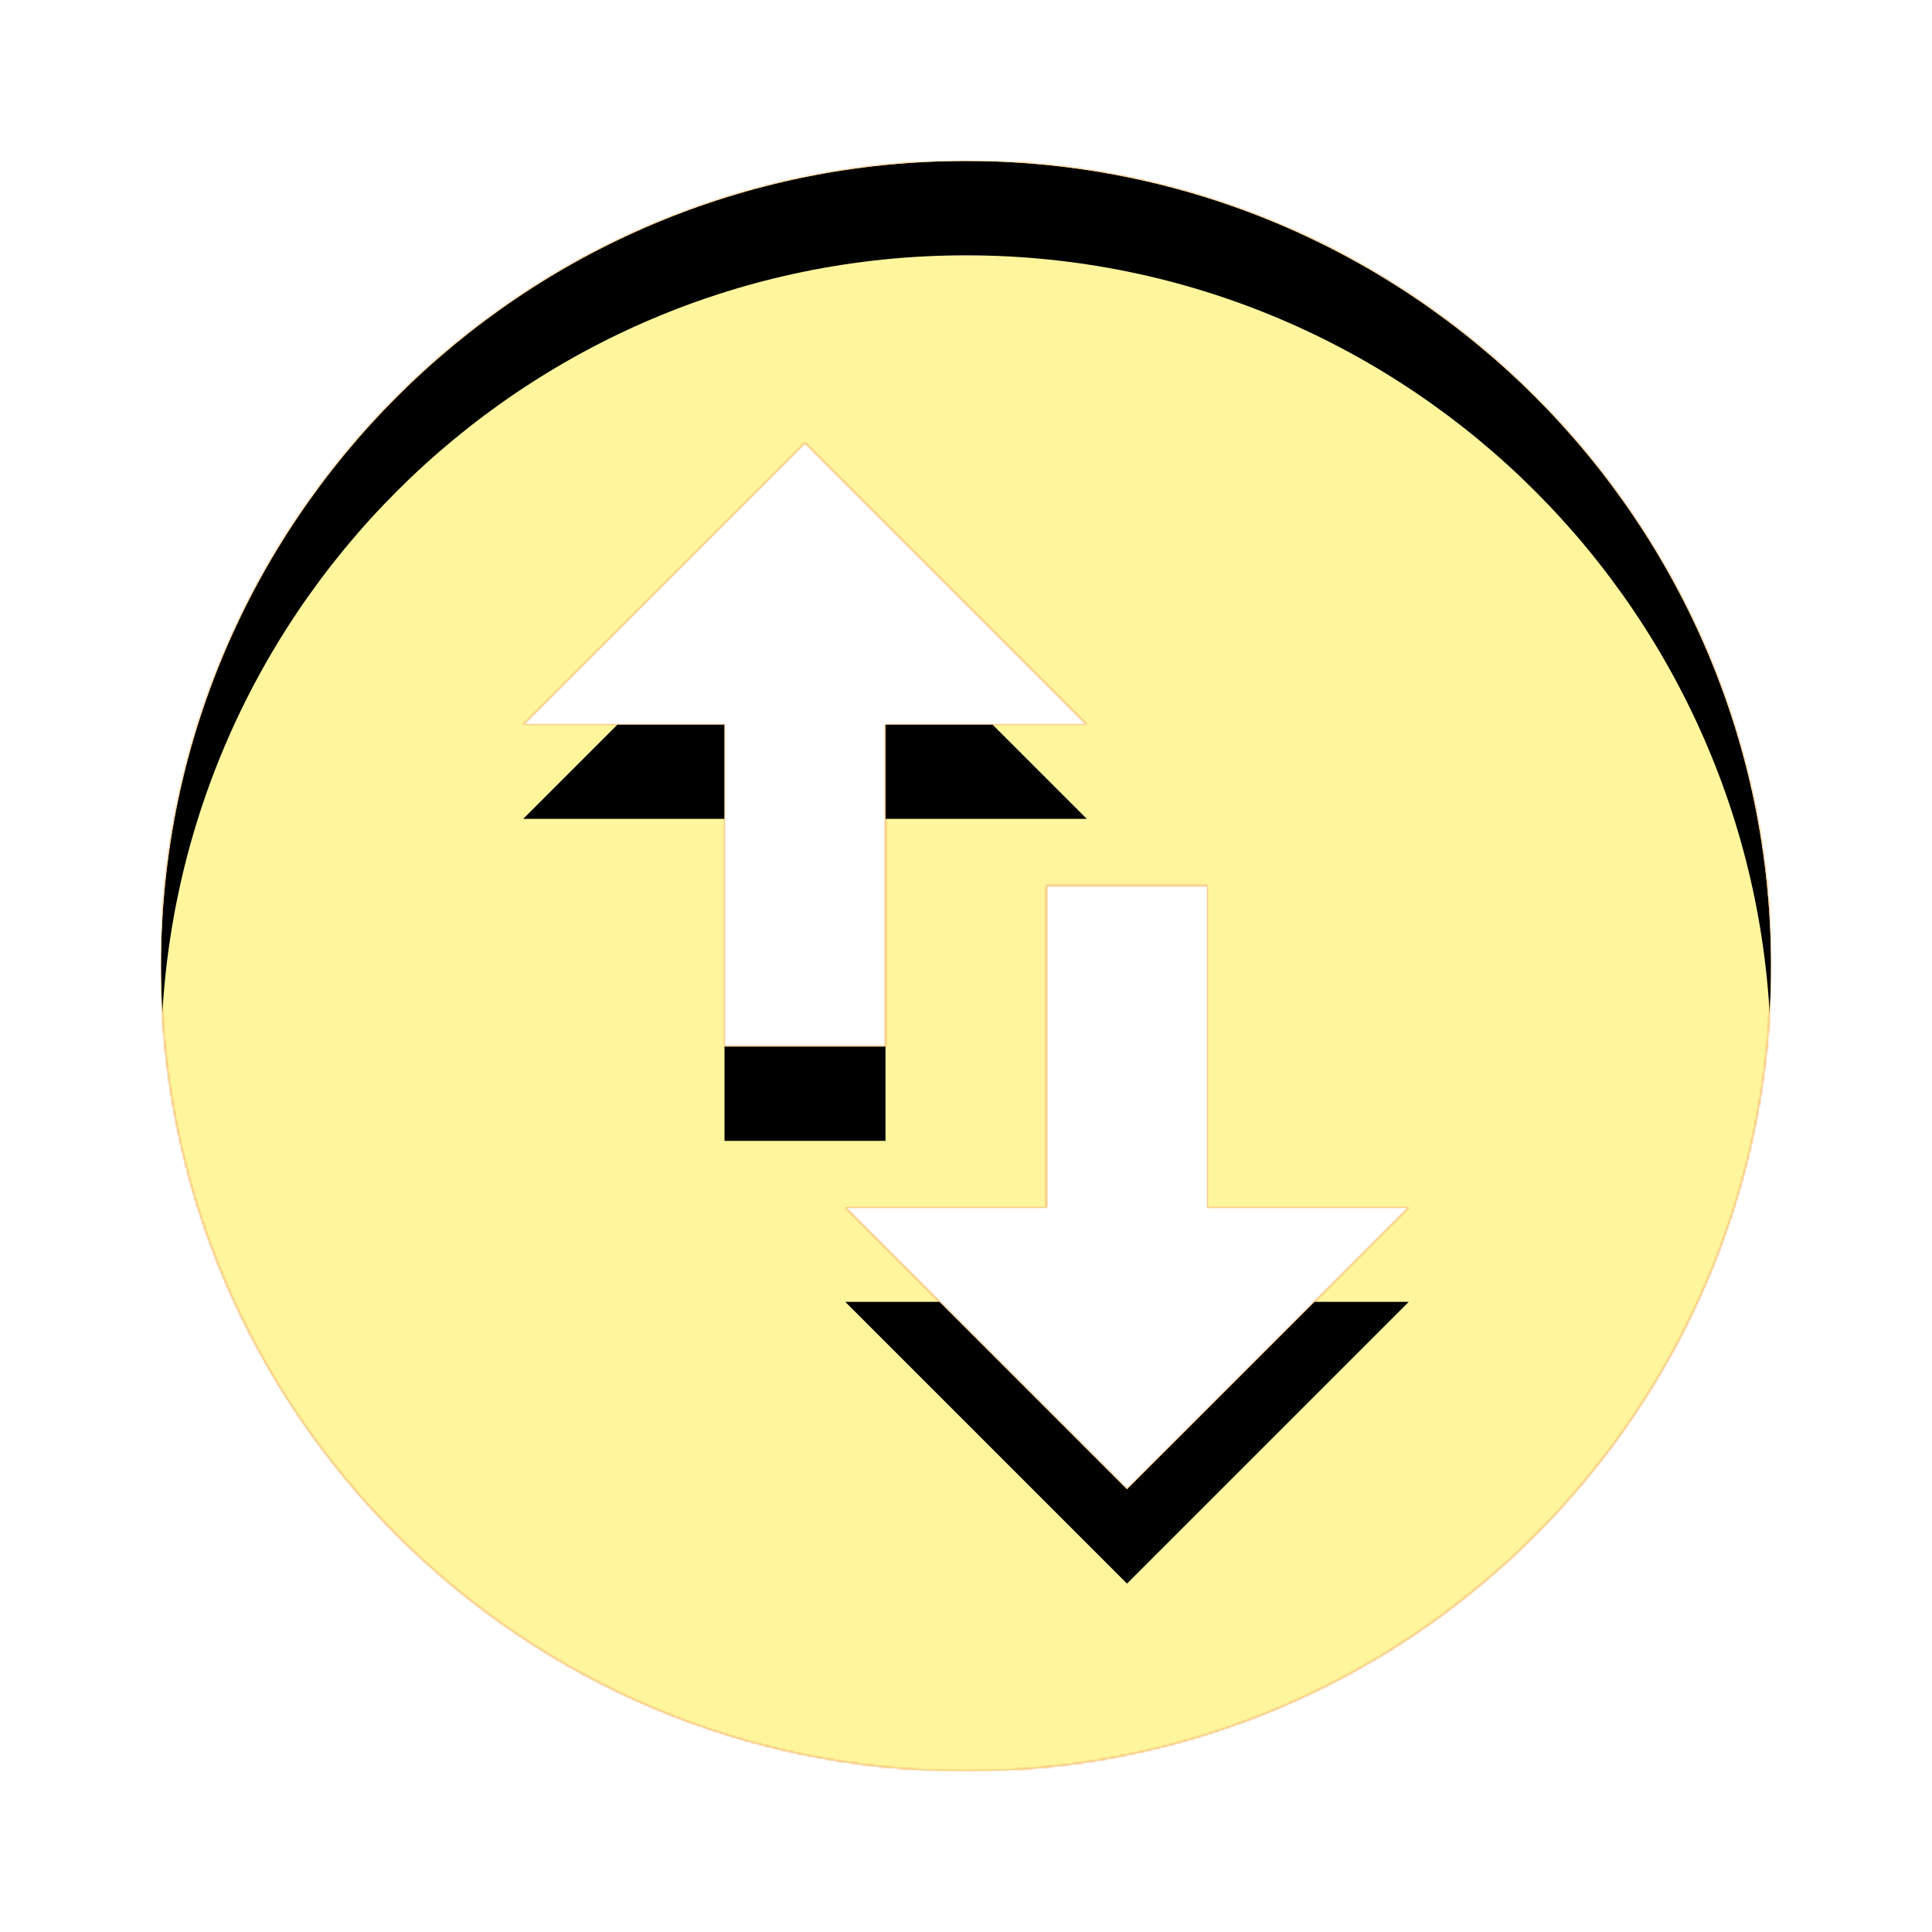 <svg version="1.1" xmlns="http://www.w3.org/2000/svg" xmlns:xlink="http://www.w3.org/1999/xlink" viewBox="0,0,1024,1024">
	<!-- Color names: teamapps-color-1, teamapps-color-2, teamapps-color-3 -->
	<desc>swap_vertical_circle icon - Licensed under Apache License v2.0 (http://www.apache.org/licenses/LICENSE-2.0) - Created with Iconfu.com - Derivative work of Material icons (Copyright Google Inc.)</desc>
	<defs>
		<clipPath id="clip-bz9CJbVG">
			<path d="M938.67,512c0,235.52 -191.15,426.67 -426.67,426.67c-235.52,0 -426.67,-191.15 -426.67,-426.67c0,-235.52 191.15,-426.67 426.67,-426.67c235.52,0 426.67,191.15 426.67,426.67zM384,384v170.67h85.33v-170.67h106.67l-149.33,-149.33l-149.34,149.33zM640,640v-170.67h-85.33v170.67h-106.67l149.33,149.33l149.34,-149.33z"/>
		</clipPath>
		<linearGradient x1="0" y1="1024" x2="1024" y2="0" id="color-ELFtTH5e" gradientUnits="userSpaceOnUse">
			<stop offset="0.2" stop-color="#000000"/>
			<stop offset="0.8" stop-color="#ffffff"/>
		</linearGradient>
		<radialGradient cx="0" cy="0" r="1448.15" id="color-IxK5VkIc" gradientUnits="userSpaceOnUse">
			<stop offset="0.07" stop-color="#ffffff"/>
			<stop offset="0.75" stop-color="#000000"/>
		</radialGradient>
		<filter id="filter-fo7pSzEa" x="0%" y="0%" width="100%" height="100%" color-interpolation-filters="sRGB">
			<feColorMatrix values="1 0 0 0 0 0 1 0 0 0 0 0 1 0 0 0 0 0 0.05 0" in="SourceGraphic"/>
			<feOffset dy="20"/>
			<feGaussianBlur stdDeviation="11" result="blur0"/>
			<feColorMatrix values="1 0 0 0 0 0 1 0 0 0 0 0 1 0 0 0 0 0 0.07 0" in="SourceGraphic"/>
			<feOffset dy="30"/>
			<feGaussianBlur stdDeviation="20" result="blur1"/>
			<feMerge>
				<feMergeNode in="blur0"/>
				<feMergeNode in="blur1"/>
			</feMerge>
		</filter>
		<filter id="filter-xOiHQUqe" color-interpolation-filters="sRGB">
			<feOffset/>
		</filter>
		<mask id="mask-5rbvFs6w">
			<path d="M938.67,512c0,235.52 -191.15,426.67 -426.67,426.67c-235.52,0 -426.67,-191.15 -426.67,-426.67c0,-235.52 191.15,-426.67 426.67,-426.67c235.52,0 426.67,191.15 426.67,426.67zM384,384v170.67h85.33v-170.67h106.67l-149.33,-149.33l-149.34,149.33zM640,640v-170.67h-85.33v170.67h-106.67l149.33,149.33l149.34,-149.33z" fill="url(#color-IxK5VkIc)"/>
		</mask>
		<mask id="mask-mRq6u9Lc">
			<path d="M938.67,512c0,235.52 -191.15,426.67 -426.67,426.67c-235.52,0 -426.67,-191.15 -426.67,-426.67c0,-235.52 191.15,-426.67 426.67,-426.67c235.52,0 426.67,191.15 426.67,426.67zM384,384v170.67h85.33v-170.67h106.67l-149.33,-149.33l-149.34,149.33zM640,640v-170.67h-85.33v170.67h-106.67l149.33,149.33l149.34,-149.33z" fill="#ffffff"/>
		</mask>
		<mask id="mask-mYIX14i1">
			<rect fill="url(#color-ELFtTH5e)" x="85.33" y="85.33" width="853.34" height="853.34"/>
		</mask>
	</defs>
	<g fill="none" fill-rule="nonzero" style="mix-blend-mode: normal">
		<g mask="url(#mask-mRq6u9Lc)">
			<g color="#ffc107" class="teamapps-color-2">
				<rect x="85.33" y="85.33" width="853.34" height="853.34" fill="currentColor"/>
			</g>
			<g color="#e65100" class="teamapps-color-3" mask="url(#mask-mYIX14i1)">
				<rect x="85.33" y="85.33" width="853.34" height="853.34" fill="currentColor"/>
			</g>
		</g>
		<g filter="url(#filter-xOiHQUqe)" mask="url(#mask-5rbvFs6w)">
			<g color="#fff59d" class="teamapps-color-1">
				<rect x="85.33" y="85.33" width="853.34" height="853.34" fill="currentColor"/>
			</g>
		</g>
		<g clip-path="url(#clip-bz9CJbVG)">
			<path d="M-7.67,981.67v-1039.34h1039.34v1039.34zM512,85.33c-235.52,0 -426.67,191.15 -426.67,426.67c0,235.52 191.15,426.67 426.67,426.67c235.52,0 426.67,-191.15 426.67,-426.67c0,-235.52 -191.15,-426.67 -426.67,-426.67zM277.33,384l149.34,-149.33l149.33,149.33h-106.67v170.67h-85.33v-170.67zM746.67,640l-149.34,149.33l-149.33,-149.33h106.67v-170.67h85.33v170.67z" fill="#000000" filter="url(#filter-fo7pSzEa)"/>
		</g>
	</g>
</svg>